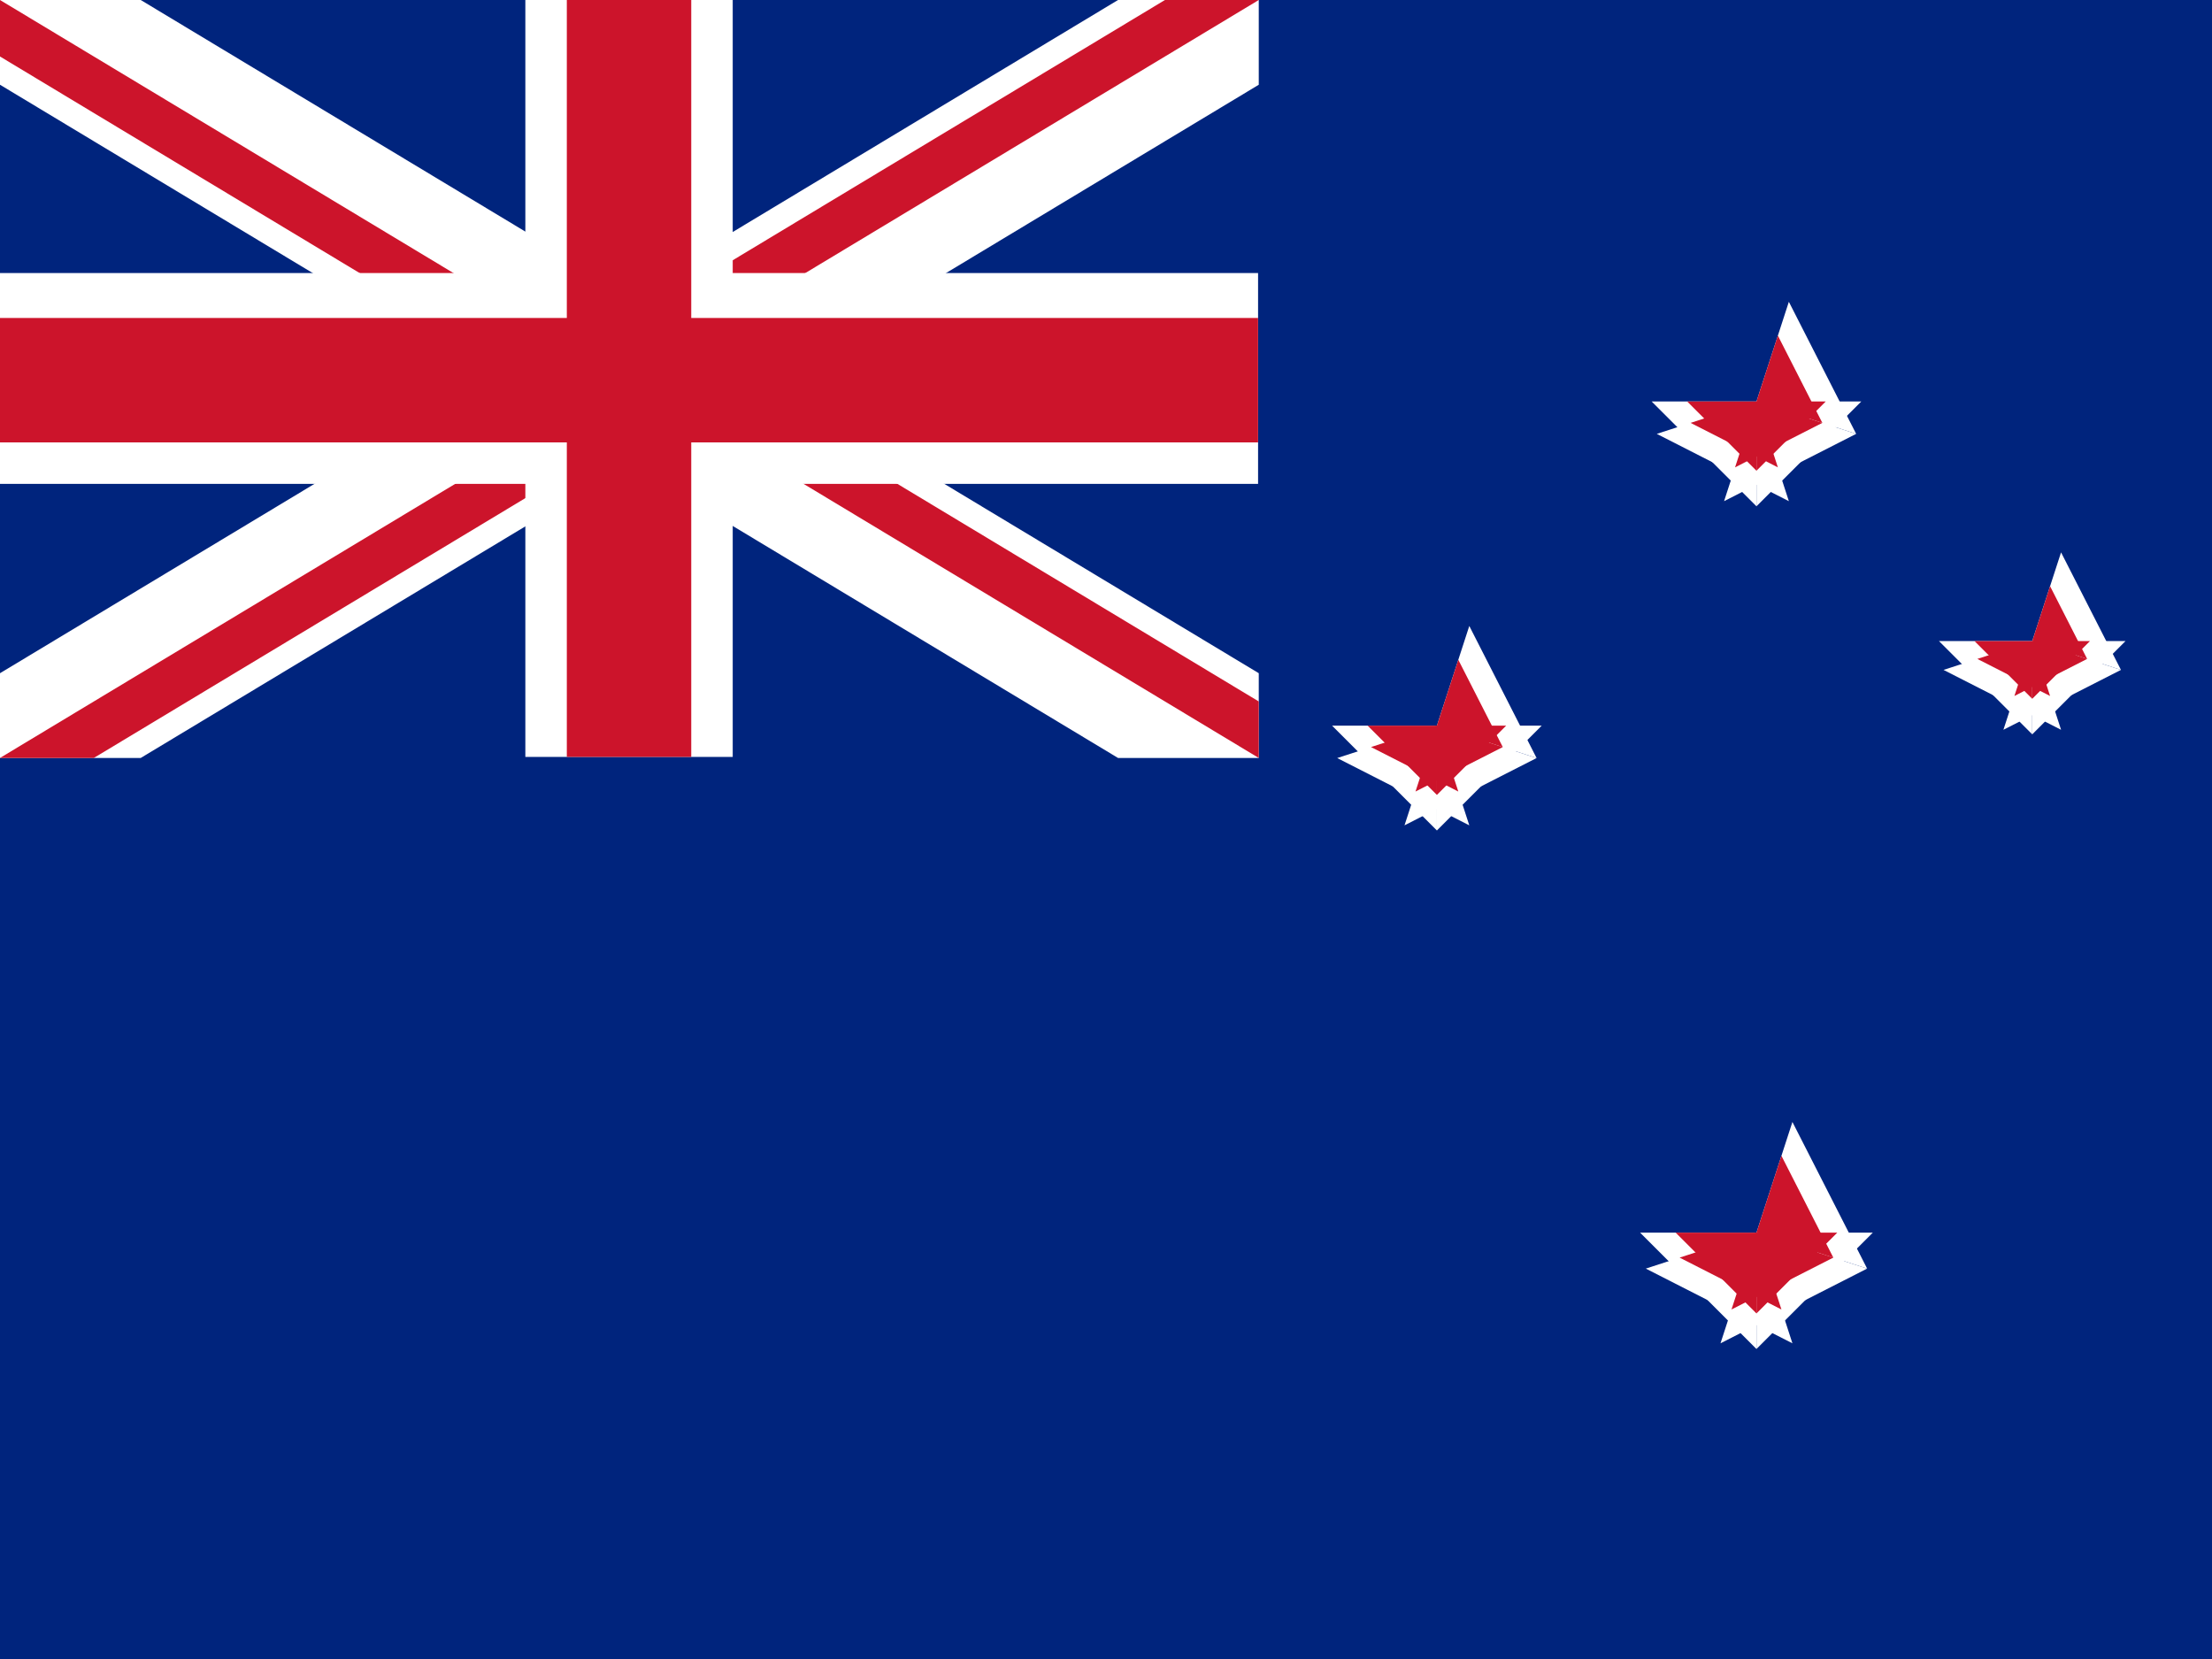 <svg xmlns="http://www.w3.org/2000/svg" xmlns:xlink="http://www.w3.org/1999/xlink" height="480" width="640" viewBox="0 0 640 480"><defs><g id="b"><g id="a"><path d="M0 0v1l1-1z"/><path transform="rotate(-36 1 0)" d="M0 0h1z"/></g><use transform="scale(-1 1)" xlink:href="#a"/><use transform="rotate(72 0 0)" xlink:href="#a"/><use transform="rotate(-72 0 0)" xlink:href="#a"/><use transform="scale(-1 1) rotate(72)" xlink:href="#a"/></g><clipPath id="c"><path d="M0 0h600v300H0z"/></clipPath><clipPath id="d"><path d="M0 0l300 150H0zm300 0h300L300 150zm0 150h300v150zm0 0v150H0z"/></clipPath></defs><path d="M0 0h640v480H0z" fill="#00247d" fill-rule="evenodd"/><g transform="translate(-93 36) scale(.668)"><use fill="#fff" height="100%" width="100%" xlink:href="#b" transform="matrix(45.4 0 0 45.4 900 120)"/><use fill="#cc142b" height="100%" width="100%" xlink:href="#b" transform="matrix(30 0 0 30 900 120)"/></g><g transform="rotate(82 534 125) scale(.668)"><use fill="#fff" height="100%" width="100%" xlink:href="#b" transform="rotate(-82 519 -458) scale(40.4)"/><use fill="#cc142b" height="100%" width="100%" xlink:href="#b" transform="rotate(-82 519 -458) scale(25)"/></g><g transform="rotate(82 534 125) scale(.668)"><use fill="#fff" height="100%" width="100%" xlink:href="#b" transform="rotate(-82 669 -328) scale(45.4)"/><use fill="#cc142b" height="100%" width="100%" xlink:href="#b" transform="rotate(-82 669 -328) scale(30)"/></g><g transform="translate(-93 36) scale(.668)"><use fill="#fff" height="100%" width="100%" xlink:href="#b" transform="matrix(50.4 0 0 50.4 900 480)"/><use fill="#cc142b" height="100%" width="100%" xlink:href="#b" transform="matrix(35 0 0 35 900 480)"/></g><path clip-path="url(#c)" d="M0 0l600 300M0 300L600 0" transform="scale(.607 .731)" stroke="#fff" stroke-width="60"/><path clip-path="url(#d)" d="M0 0l600 300M0 300L600 0" transform="scale(.607 .731)" stroke="#cc142b" stroke-width="40"/><path style="line-height:normal;text-indent:0;text-align:start;text-decoration-line:none;text-decoration-style:solid;text-decoration-color:#000;text-transform:none;block-progression:tb;isolation:auto;mix-blend-mode:normal" clip-path="url(#c)" d="M152 0v79H0v61h152v79h60v-79h152V79H212V0z" color="#000" font-weight="400" font-family="sans-serif" white-space="normal" overflow="visible" fill="#fff"/><path style="line-height:normal;text-indent:0;text-align:start;text-decoration-line:none;text-decoration-style:solid;text-decoration-color:#000;text-transform:none;block-progression:tb;isolation:auto;mix-blend-mode:normal" d="M164 0v92H0v36h164v91h36v-91h164V92H200V0z" color="#000" font-weight="400" font-family="sans-serif" white-space="normal" overflow="visible" fill="#cc142b"/></svg>